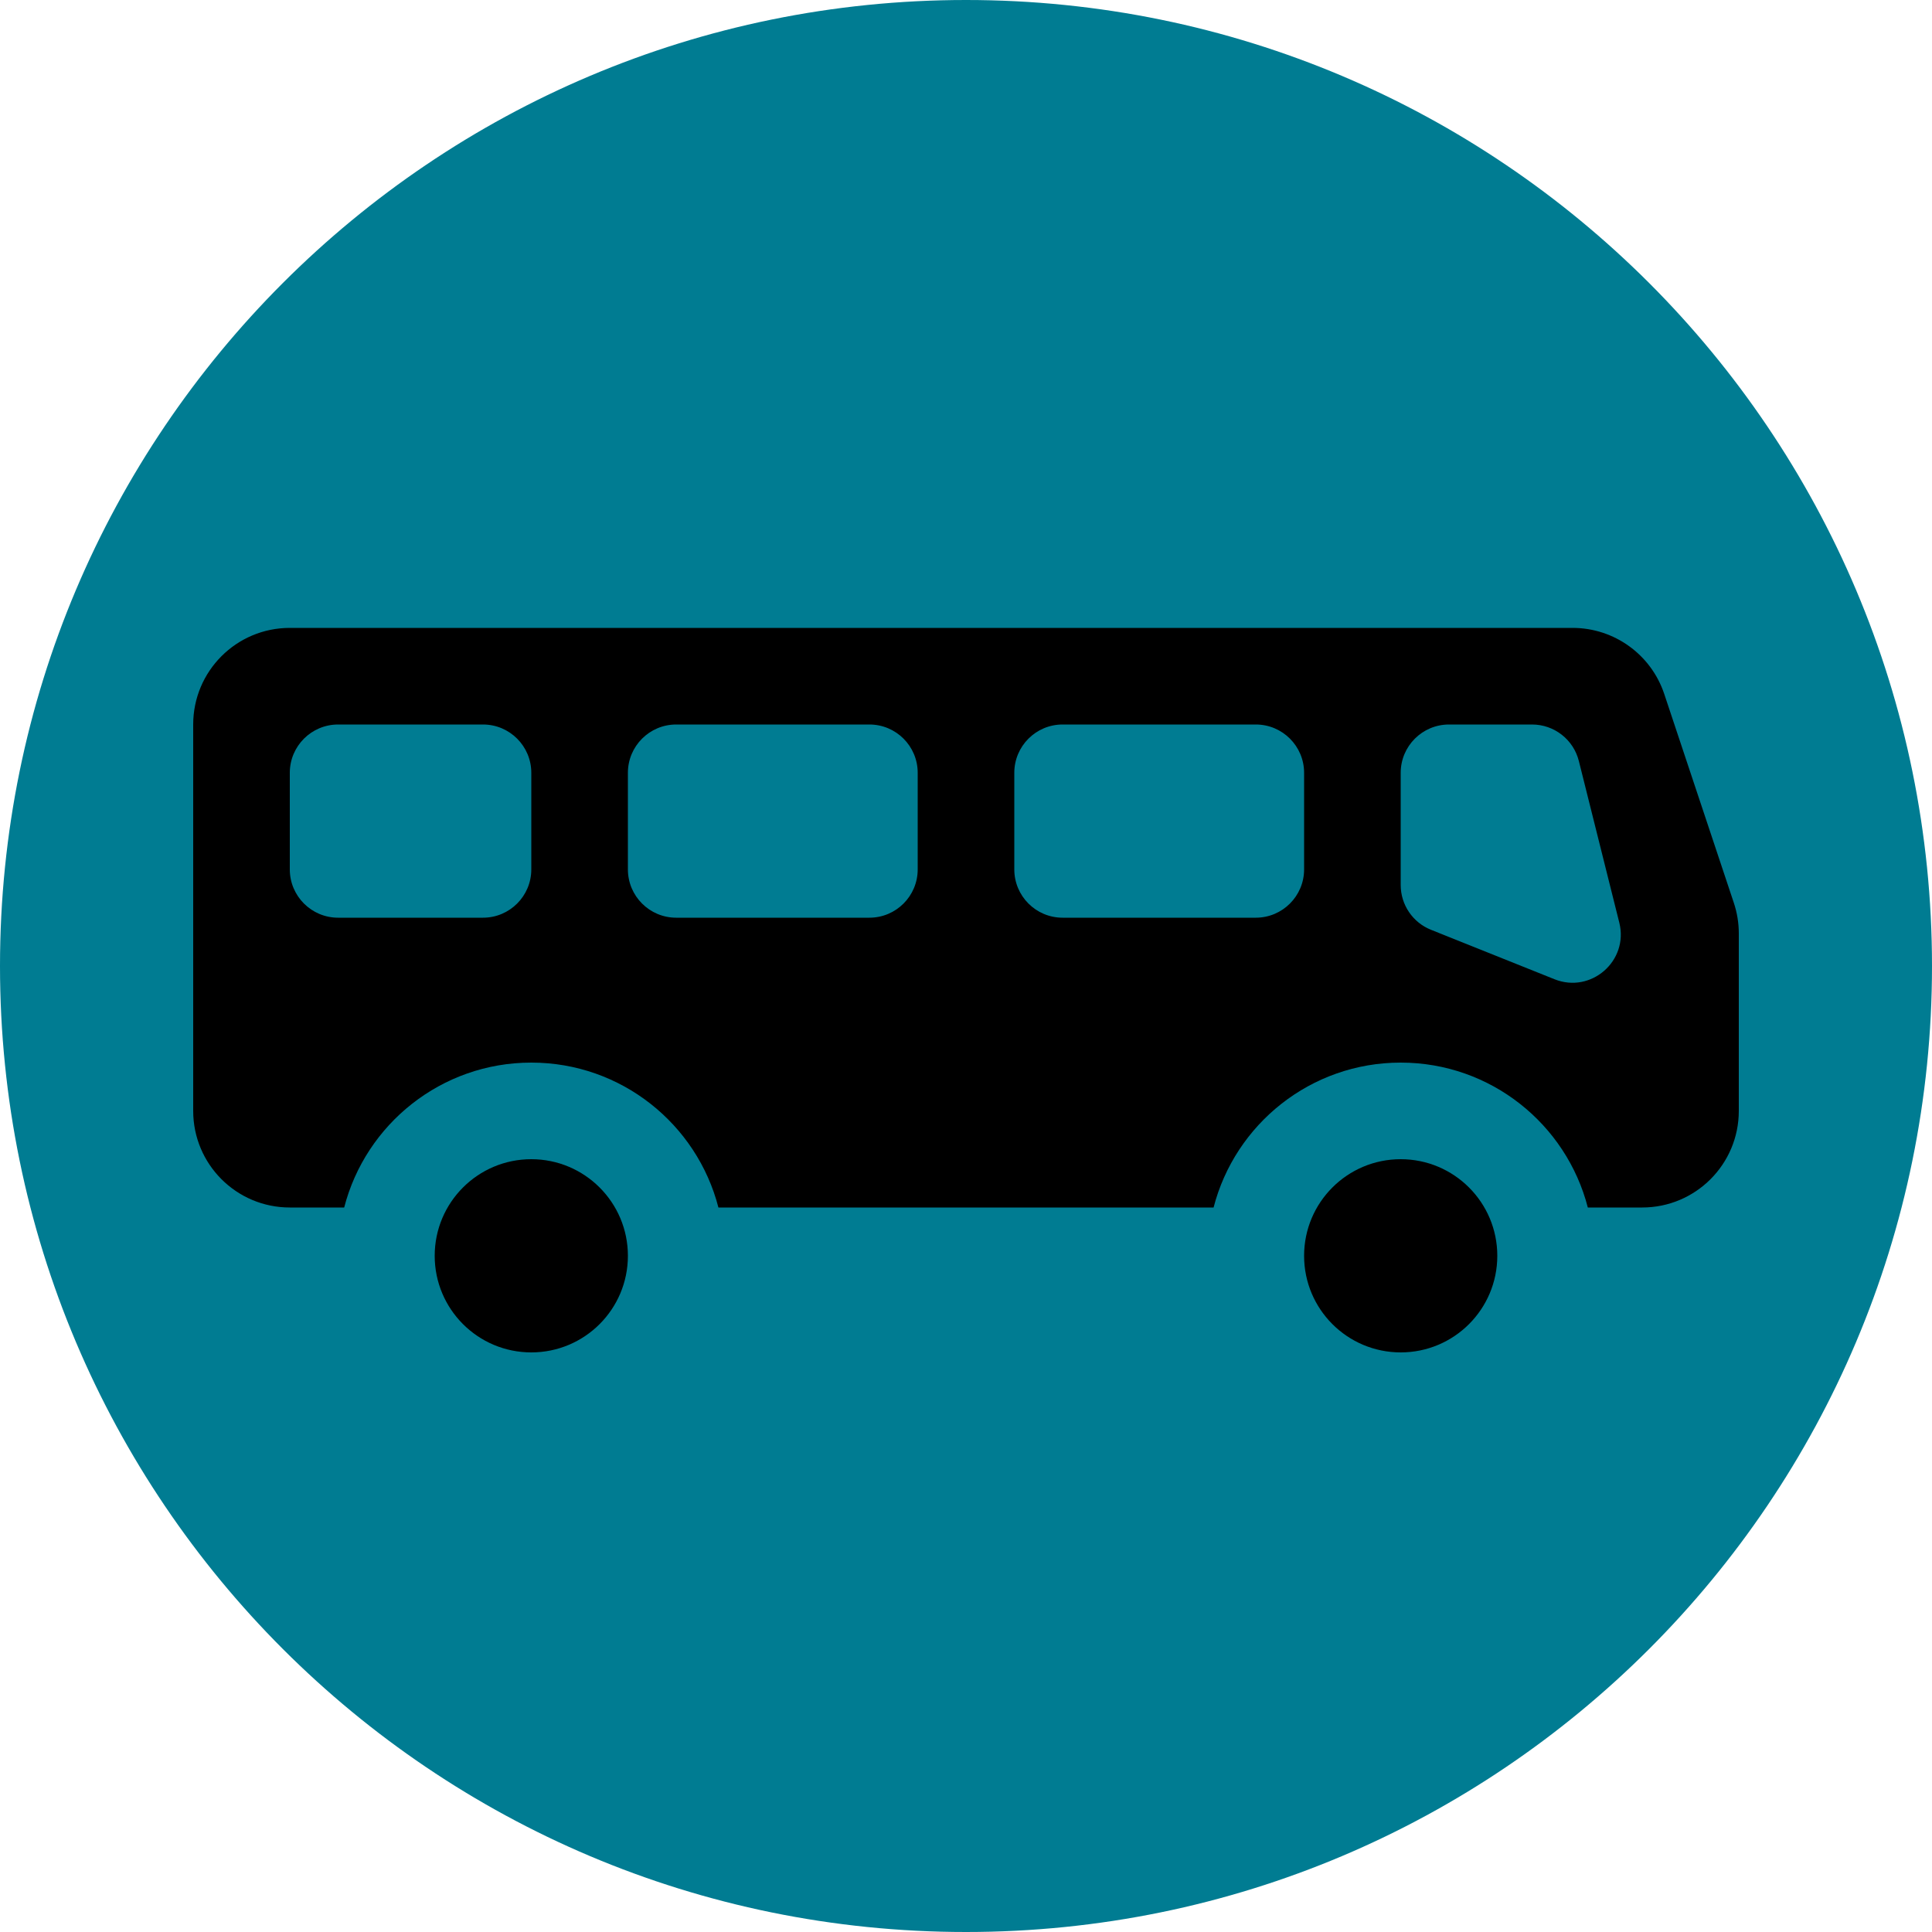 <svg width="40" height="40" viewBox="0 0 40 40" fill="none" xmlns="http://www.w3.org/2000/svg">
    <path
        d="M0 20C0 8.954 8.954 0 20 0C31.046 0 40 8.954 40 20C40 31.046 31.046 40 20 40C8.954 40 0 31.046 0 20Z"
        fill="#007C92" />
    <path fill-rule="evenodd" clip-rule="evenodd"
        d="M25.126 25H14.874C14.43 23.275 12.864 22 11 22C9.136 22 7.57 23.275 7.126 25H6C4.895 25 4 24.105 4 23V15C4 13.895 4.895 13 6 13H32.559C33.419 13 34.184 13.551 34.456 14.367L35.897 18.692C35.965 18.896 36 19.11 36 19.325V23C36 24.105 35.105 25 34 25H32.874C32.43 23.275 30.864 22 29 22C27.136 22 25.57 23.275 25.126 25ZM7 15C6.448 15 6 15.448 6 16V18C6 18.552 6.448 19 7 19H10C10.552 19 11 18.552 11 18V16C11 15.448 10.552 15 10 15H7ZM13 16C13 15.448 13.448 15 14 15H18C18.552 15 19 15.448 19 16V18C19 18.552 18.552 19 18 19H14C13.448 19 13 18.552 13 18V16ZM22 15C21.448 15 21 15.448 21 16V18C21 18.552 21.448 19 22 19H26C26.552 19 27 18.552 27 18V16C27 15.448 26.552 15 26 15H22ZM29 16C29 15.448 29.448 15 30 15H31.719C32.178 15 32.578 15.312 32.689 15.758L33.526 19.103C33.724 19.894 32.941 20.577 32.184 20.274L29.629 19.251C29.249 19.1 29 18.732 29 18.323V16ZM13 26C13 27.105 12.105 28 11 28C9.895 28 9 27.105 9 26C9 24.895 9.895 24 11 24C12.105 24 13 24.895 13 26ZM31 26C31 27.105 30.105 28 29 28C27.895 28 27 27.105 27 26C27 24.895 27.895 24 29 24C30.105 24 31 24.895 31 26Z"
        fill="black" />
</svg>